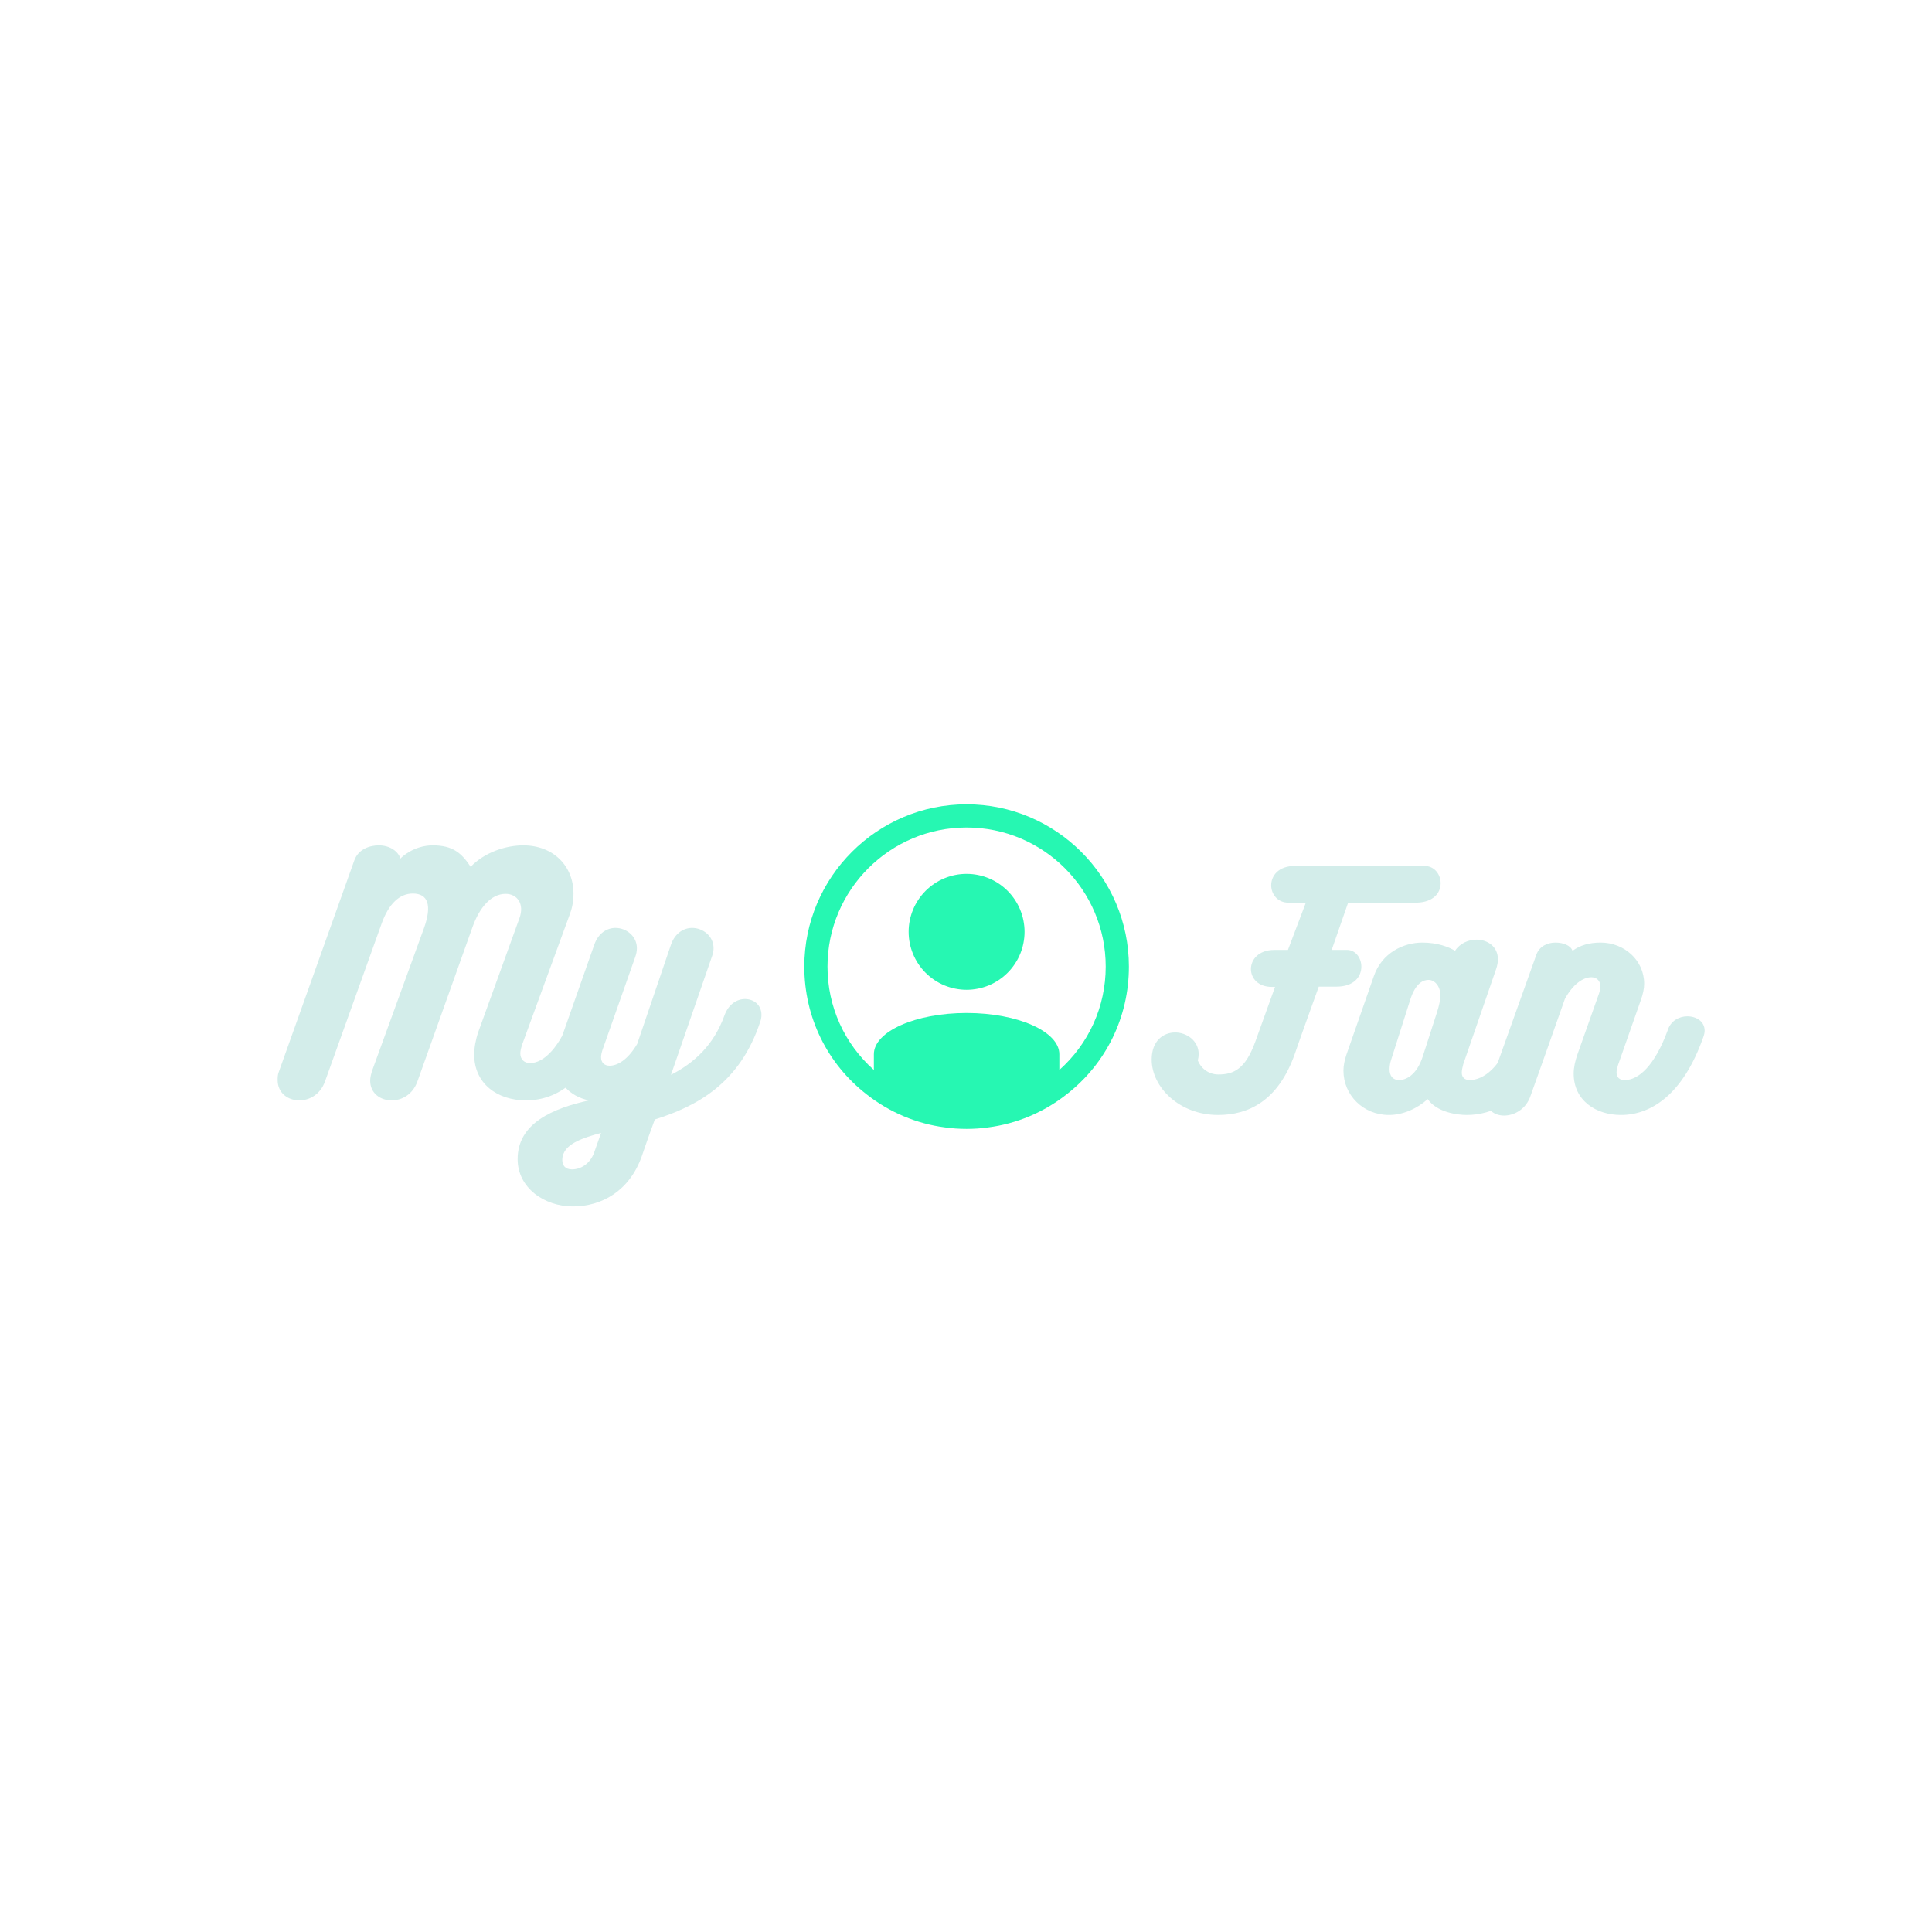 <?xml version="1.0" encoding="UTF-8"?><svg xmlns="http://www.w3.org/2000/svg" xmlns:xlink="http://www.w3.org/1999/xlink" width="375pt" zoomAndPan="magnify" viewBox="0 0 375 375" height="375pt" preserveAspectRatio="xMidYMid meet" version="1.2"><defs><g/><clipPath xml:id="clip1" id="clip1"><path d="M 156.117 156.117 L 219.117 156.117 L 219.117 219.117 L 156.117 219.117 Z M 156.117 156.117 "/></clipPath></defs><g xml:id="surface1" id="surface1"><g clip-rule="nonzero" clip-path="url(#clip1)"><path style=" stroke:none;fill-rule:nonzero;fill:rgb(14.899%,96.86%,69.8%);fill-opacity:1;" d="M 187.617 156.117 C 170.246 156.117 156.117 170.246 156.117 187.617 C 156.117 197.414 160.535 206.457 168.227 212.426 C 172.652 215.906 177.922 218.125 183.426 218.828 C 184.789 219.023 186.203 219.117 187.617 219.117 C 189.031 219.117 190.441 219.023 191.77 218.832 C 197.309 218.125 202.578 215.914 206.996 212.434 C 214.703 206.457 219.117 197.41 219.117 187.617 C 219.117 170.246 204.98 156.117 187.617 156.117 Z M 205.617 207.676 L 205.617 204.625 C 205.617 200.215 197.562 196.617 187.617 196.617 C 177.672 196.617 169.617 200.215 169.617 204.625 L 169.617 207.676 C 163.898 202.586 160.617 195.391 160.617 187.617 C 160.617 172.727 172.727 160.617 187.617 160.617 C 202.508 160.617 214.617 172.727 214.617 187.617 C 214.617 195.387 211.34 202.574 205.617 207.676 Z M 205.617 207.676 "/></g><path style=" stroke:none;fill-rule:nonzero;fill:rgb(14.899%,96.86%,69.8%);fill-opacity:1;" d="M 198.867 180.867 C 198.867 181.605 198.793 182.336 198.648 183.062 C 198.508 183.785 198.293 184.488 198.012 185.172 C 197.727 185.855 197.379 186.504 196.969 187.117 C 196.559 187.73 196.094 188.301 195.57 188.82 C 195.051 189.344 194.48 189.809 193.867 190.219 C 193.254 190.629 192.605 190.977 191.922 191.262 C 191.238 191.543 190.535 191.758 189.812 191.898 C 189.086 192.043 188.355 192.117 187.617 192.117 C 186.879 192.117 186.145 192.043 185.422 191.898 C 184.695 191.758 183.992 191.543 183.312 191.262 C 182.629 190.977 181.98 190.629 181.367 190.219 C 180.75 189.809 180.184 189.344 179.66 188.82 C 179.141 188.301 178.672 187.73 178.262 187.117 C 177.852 186.504 177.504 185.855 177.223 185.172 C 176.941 184.488 176.727 183.785 176.582 183.062 C 176.438 182.336 176.367 181.605 176.367 180.867 C 176.367 180.129 176.438 179.395 176.582 178.672 C 176.727 177.945 176.941 177.242 177.223 176.562 C 177.504 175.879 177.852 175.23 178.262 174.617 C 178.672 174 179.141 173.434 179.66 172.91 C 180.184 172.391 180.75 171.922 181.367 171.512 C 181.98 171.102 182.629 170.754 183.312 170.473 C 183.992 170.191 184.695 169.977 185.422 169.832 C 186.145 169.688 186.879 169.617 187.617 169.617 C 188.355 169.617 189.086 169.688 189.812 169.832 C 190.535 169.977 191.238 170.191 191.922 170.473 C 192.605 170.754 193.254 171.102 193.867 171.512 C 194.48 171.922 195.051 172.391 195.57 172.91 C 196.094 173.434 196.559 174 196.969 174.617 C 197.379 175.23 197.727 175.879 198.012 176.562 C 198.293 177.242 198.508 177.945 198.648 178.672 C 198.793 179.395 198.867 180.129 198.867 180.867 Z M 198.867 180.867 "/><g style="fill:rgb(82.75%,92.94%,91.759%);fill-opacity:1;"><g transform="translate(57.142, 213.581)"><path style="stroke:none;" d="M 53.941 -16.879 C 51.492 -10.207 48.41 -7.242 45.73 -7.242 C 44.59 -7.242 43.852 -7.984 43.852 -9.125 C 43.852 -9.637 44.02 -10.266 44.25 -10.949 L 53.43 -36.039 C 53.887 -37.234 54.172 -38.547 54.172 -40.145 C 54.172 -45.504 50.238 -49.496 44.422 -49.496 C 41 -49.496 36.895 -48.129 34.215 -45.332 C 32.445 -48.012 30.734 -49.496 26.859 -49.496 C 23.207 -49.496 20.812 -47.215 20.586 -46.93 C 20.129 -48.355 18.531 -49.496 16.367 -49.496 C 14.711 -49.496 12.43 -48.812 11.633 -46.586 L -3.023 -5.531 C -3.25 -4.961 -3.25 -4.449 -3.25 -3.934 C -3.25 -1.426 -1.254 0 0.969 0 C 2.906 0 5.02 -1.141 5.93 -3.648 L 16.938 -34.328 C 18.305 -38.148 20.414 -40.145 22.98 -40.145 C 25.945 -40.145 26.742 -37.863 25.148 -33.414 L 15.168 -5.988 C 14.883 -5.188 14.711 -4.449 14.711 -3.82 C 14.711 -1.367 16.707 0 18.875 0 C 20.871 0 22.98 -1.141 23.891 -3.707 L 34.555 -33.586 C 35.926 -37.465 38.203 -40.086 41 -40.086 C 43.223 -40.086 44.707 -38.148 43.68 -35.355 L 35.695 -13.285 C 35.184 -11.805 34.898 -10.207 34.898 -8.895 C 34.898 -3.25 39.402 0 44.934 0 C 51.207 0 57.195 -4.105 60.73 -15.227 C 60.844 -15.68 60.957 -16.082 60.957 -16.48 C 60.957 -18.477 59.246 -19.617 57.535 -19.617 C 56.055 -19.617 54.629 -18.762 53.941 -16.879 Z M 53.941 -16.879 "/></g></g><g style="fill:rgb(82.75%,92.94%,91.759%);fill-opacity:1;"><g transform="translate(109.08, 213.581)"><path style="stroke:none;" d="M 7.867 -9.809 L 14.199 -27.77 C 14.426 -28.398 14.539 -28.969 14.539 -29.539 C 14.539 -31.875 12.488 -33.473 10.379 -33.473 C 8.781 -33.473 7.07 -32.504 6.273 -30.223 L -0.629 -10.605 C -1.027 -9.523 -1.199 -8.438 -1.199 -7.414 C -1.199 -3.535 1.539 -0.742 5.246 0 C -1.711 1.539 -8.609 4.391 -8.609 11.406 C -8.609 16.938 -3.477 20.586 2.109 20.586 C 7.754 20.586 13.059 17.562 15.453 10.949 C 16.25 8.555 17.164 6.043 18.02 3.707 C 26.172 1.141 34.555 -3.309 38.488 -15.281 C 38.66 -15.738 38.719 -16.195 38.719 -16.594 C 38.719 -18.531 37.234 -19.672 35.523 -19.672 C 33.984 -19.672 32.332 -18.703 31.535 -16.48 C 29.422 -10.664 25.602 -7.242 21.156 -4.961 L 29.195 -28.168 C 29.367 -28.684 29.422 -29.137 29.422 -29.539 C 29.422 -31.875 27.371 -33.473 25.262 -33.473 C 23.664 -33.473 21.953 -32.504 21.156 -30.223 L 14.598 -10.949 C 12.773 -7.867 10.777 -6.73 9.238 -6.73 C 8.211 -6.73 7.586 -7.355 7.586 -8.383 C 7.586 -8.781 7.699 -9.293 7.867 -9.809 Z M 7.586 6.328 L 6.215 10.207 C 5.418 12.316 3.648 13.398 1.938 13.398 C 0.629 13.398 0.059 12.602 0.059 11.574 C 0.059 11.234 0.113 10.777 0.285 10.379 C 1.082 8.383 3.879 7.301 7.586 6.328 Z M 7.586 6.328 "/></g></g><g style="fill:rgb(82.75%,92.94%,91.759%);fill-opacity:1;"><g transform="translate(223.997, 216.416)"><path style="stroke:none;" d="M 52.496 -48.336 L 27.359 -48.336 C 24.109 -48.336 22.742 -46.398 22.742 -44.574 C 22.742 -42.863 23.996 -41.211 26.051 -41.211 L 29.469 -41.211 L 25.992 -32.035 L 23.371 -32.035 C 20.293 -32.035 18.809 -30.152 18.809 -28.328 C 18.809 -26.562 20.18 -24.852 22.914 -24.852 L 23.484 -24.852 L 19.664 -14.25 C 17.727 -8.891 15.445 -7.867 12.484 -7.867 C 10.43 -7.867 9.008 -9.234 8.492 -10.602 C 8.605 -11 8.664 -11.398 8.664 -11.801 C 8.664 -14.422 6.328 -16.016 4.105 -16.016 C 1.824 -16.016 -0.457 -14.422 -0.457 -10.773 C -0.457 -5.359 4.961 0 12.426 0 C 18.297 0 24.055 -2.68 27.305 -11.801 C 28.672 -15.789 30.551 -20.918 31.977 -24.91 L 35.398 -24.91 C 38.875 -24.91 40.242 -26.902 40.242 -28.785 C 40.242 -30.438 39.16 -32.035 37.449 -32.035 L 34.484 -32.035 L 37.676 -41.211 L 51.07 -41.211 C 54.266 -41.324 55.633 -43.148 55.633 -44.973 C 55.633 -46.684 54.434 -48.336 52.496 -48.336 Z M 52.496 -48.336 "/></g></g><g style="fill:rgb(82.75%,92.94%,91.759%);fill-opacity:1;"><g transform="translate(261.959, 216.416)"><path style="stroke:none;" d="M 35.738 -19.266 C 34.145 -19.266 32.375 -18.297 31.691 -16.133 C 29.469 -9.121 25.879 -6.781 23.312 -6.781 C 22.344 -6.781 21.773 -7.297 21.773 -8.207 C 21.773 -8.664 21.887 -9.234 22.059 -9.859 L 28.441 -28.328 C 28.672 -29.012 28.785 -29.641 28.785 -30.211 C 28.785 -32.719 26.734 -34.027 24.625 -34.027 C 23.027 -34.027 21.375 -33.289 20.465 -31.863 C 19.266 -32.605 17.043 -33.461 14.137 -33.461 C 10.375 -33.461 6.27 -31.406 4.73 -27.02 L -0.629 -11.684 C -0.969 -10.66 -1.195 -9.633 -1.195 -8.605 C -1.195 -3.875 2.621 0 7.637 0 C 10.316 0 13.055 -1.195 15.16 -3.078 C 16.984 -0.457 21.031 0 22.742 0 C 27.473 0 33.801 -2.395 37.449 -11.629 C 38.246 -13.852 38.875 -15.277 38.875 -16.301 C 38.875 -18.238 37.391 -19.266 35.738 -19.266 Z M 16.93 -19.836 L 14.191 -11.344 C 12.996 -7.637 10.828 -6.781 9.633 -6.781 C 8.379 -6.781 7.754 -7.582 7.754 -8.891 C 7.754 -9.633 7.922 -10.316 8.094 -10.828 L 11.742 -22.285 C 12.824 -25.766 14.422 -26.219 15.332 -26.219 C 16.414 -26.219 17.613 -25.137 17.613 -23.199 C 17.613 -22.344 17.387 -21.262 16.93 -19.836 Z M 16.93 -19.836 "/></g></g><g style="fill:rgb(82.75%,92.94%,91.759%);fill-opacity:1;"><g transform="translate(291.884, 216.416)"><path style="stroke:none;" d="M 31.805 -16.414 C 29.297 -9.574 26.164 -6.781 23.484 -6.781 C 22.457 -6.781 21.887 -7.297 21.887 -8.266 C 21.887 -8.664 22.004 -9.121 22.172 -9.691 L 26.617 -22.344 C 27.02 -23.484 27.246 -24.512 27.246 -25.48 C 27.246 -30.039 23.371 -33.461 18.809 -33.461 C 16.586 -33.461 14.82 -32.945 13.34 -31.863 C 12.996 -32.891 11.57 -33.461 10.031 -33.461 C 8.438 -33.461 6.898 -32.719 6.328 -31.121 L -3.191 -4.504 C -3.363 -3.988 -3.422 -3.535 -3.422 -3.078 C -3.422 -0.969 -1.766 0.113 0.059 0.113 C 2.051 0.113 4.332 -1.141 5.188 -3.703 C 7.184 -9.234 9.918 -17.043 11.855 -22.516 C 13.395 -25.363 15.391 -26.734 16.984 -26.734 C 18.012 -26.734 18.754 -26.051 18.754 -24.965 C 18.754 -24.566 18.641 -24.055 18.469 -23.539 L 14.309 -11.801 C 13.852 -10.488 13.566 -9.234 13.566 -8.035 C 13.566 -2.793 17.898 0 22.742 0 C 28.559 0 34.77 -3.934 38.703 -15.047 C 38.875 -15.504 38.988 -15.961 38.988 -16.359 C 38.988 -18.184 37.336 -19.152 35.625 -19.152 C 34.086 -19.152 32.375 -18.297 31.805 -16.414 Z M 31.805 -16.414 "/></g></g></g></svg>